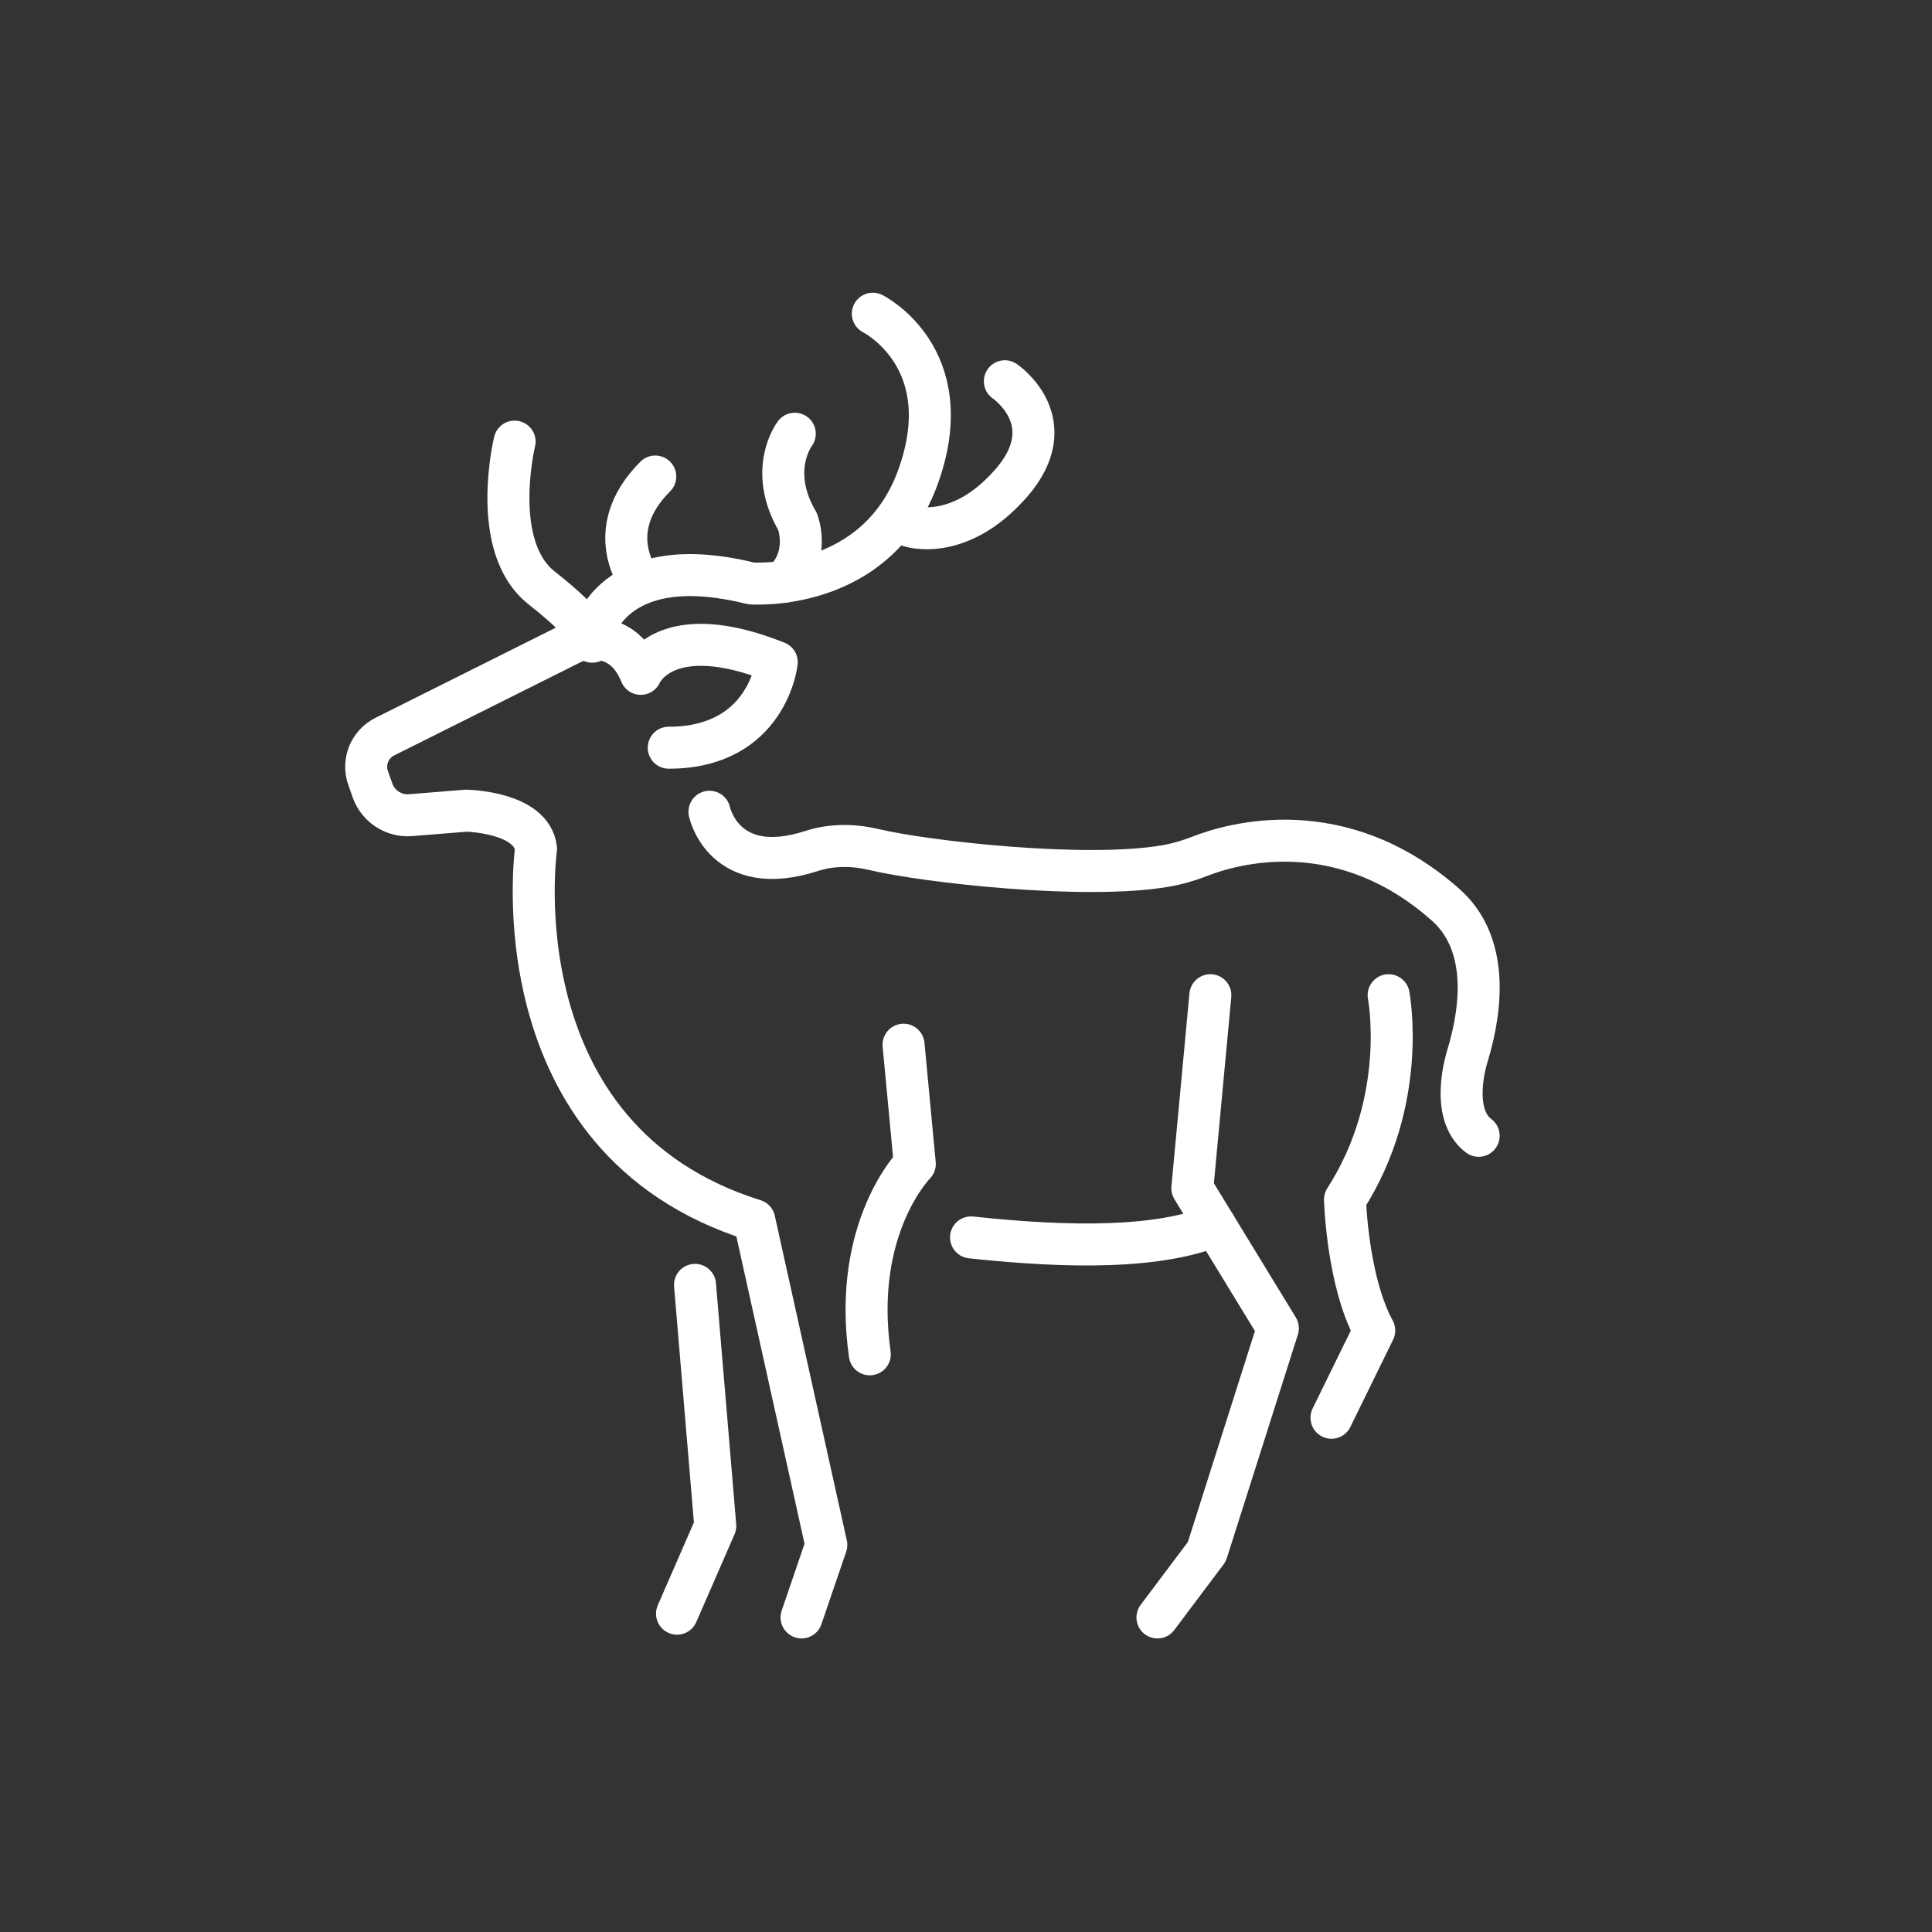 <svg id="emoji" viewBox="-10 -10 92 92" xmlns="http://www.w3.org/2000/svg">
  <rect x="-10" y="-10" width="92" height="92" fill="#333333" stroke="none"/>
  <g id="line">
    <path fill="none" stroke="#ffffff" stroke-linecap="round" stroke-linejoin="round" stroke-miterlimit="10" stroke-width="2" d="M28.169,67.021l1.179-3.453L25.918,48.107c-12.323-3.858-10.393-17.686-10.393-17.686 c-0.192-1.766-3.324-1.817-3.324-1.817l-2.65,0.213c-0.8,0.064-1.544-0.418-1.812-1.175l-0.21-0.595 c-0.27-0.763,0.071-1.607,0.795-1.969l9.021-4.51c0,0,2.217-0.856,3.168,1.519c0,0,1.118-2.697,6.476-0.554 c0,0-0.429,4.072-5.144,4.072"/>
    <path fill="none" stroke="#ffffff" stroke-linecap="round" stroke-linejoin="round" stroke-miterlimit="10" stroke-width="2" d="M33.026,39.748l0.536,5.679c0,0-3.001,3.019-2.143,9.064"/>
    <polyline fill="none" stroke="#ffffff" stroke-linecap="round" stroke-linejoin="round" stroke-miterlimit="10" stroke-width="2" points="23.096,51.184 24.061,62.663 22.239,66.842"/>
    <path fill="none" stroke="#ffffff" stroke-linecap="round" stroke-linejoin="round" stroke-miterlimit="10" stroke-width="2" d="M23.784,28.655c0,0,0.671,3.227,4.877,1.865c0.955-0.309,1.984-0.296,2.961-0.064 c2.454,0.584,10.06,1.441,13.873,0.783c0.561-0.097,1.107-0.255,1.637-0.463c1.559-0.611,6.717-2.108,11.707,2.308 c2.003,1.773,1.788,4.751,1.03,7.228C59.858,40.346,59,43.023,60.412,44.086"/>
    <polyline fill="none" stroke="#ffffff" stroke-linecap="round" stroke-linejoin="round" stroke-miterlimit="10" stroke-width="2" points="47.636,37.391 46.778,46.584 50.85,53.251 47.468,63.891 45.117,67.021"/>
    <path fill="none" stroke="#ffffff" stroke-linecap="round" stroke-linejoin="round" stroke-miterlimit="10" stroke-width="2" d="M56.125,37.391c0,0,0.972,4.995-2.078,9.729c0,0,0.107,3.88,1.393,6.237l-2.036,4.155"/>
    <path fill="none" stroke="#ffffff" stroke-linecap="round" stroke-linejoin="round" stroke-miterlimit="10" stroke-width="2" d="M18.203,20.245c0,0,0.857-4.126,7.555-2.465c0,0,6.001,0.482,7.984-5.144s-2.179-7.698-2.179-7.698"/>
    <path fill="none" stroke="#ffffff" stroke-linecap="round" stroke-linejoin="round" stroke-miterlimit="10" stroke-width="2" d="M37.85,8.155c0,0,2.862,1.934,0.29,4.865c-2.501,2.851-4.849,2.023-4.849,2.023"/>
    <path fill="none" stroke="#ffffff" stroke-linecap="round" stroke-linejoin="round" stroke-miterlimit="10" stroke-width="2" d="M14.505,11.03c0,0-1.215,4.996,1.286,6.965s2.411,2.563,2.411,2.563"/>
    <path fill="none" stroke="#ffffff" stroke-linecap="round" stroke-linejoin="round" stroke-miterlimit="10" stroke-width="2" d="M27.847,10.654c0,0-1.316,1.711,0.131,4.18c0,0,0.638,1.617-0.657,2.871"/>
    <path fill="none" stroke="#ffffff" stroke-linecap="round" stroke-linejoin="round" stroke-miterlimit="10" stroke-width="2" d="M20.506,17.706c0,0-1.929-2.39,0.697-5.015"/>
    <path fill="none" stroke="#ffffff" stroke-linecap="round" stroke-linejoin="round" stroke-miterlimit="10" stroke-width="2" d="M36.24,48.924c4.753,0.511,8.886,0.529,11.624-0.562"/>
  </g>
</svg>
